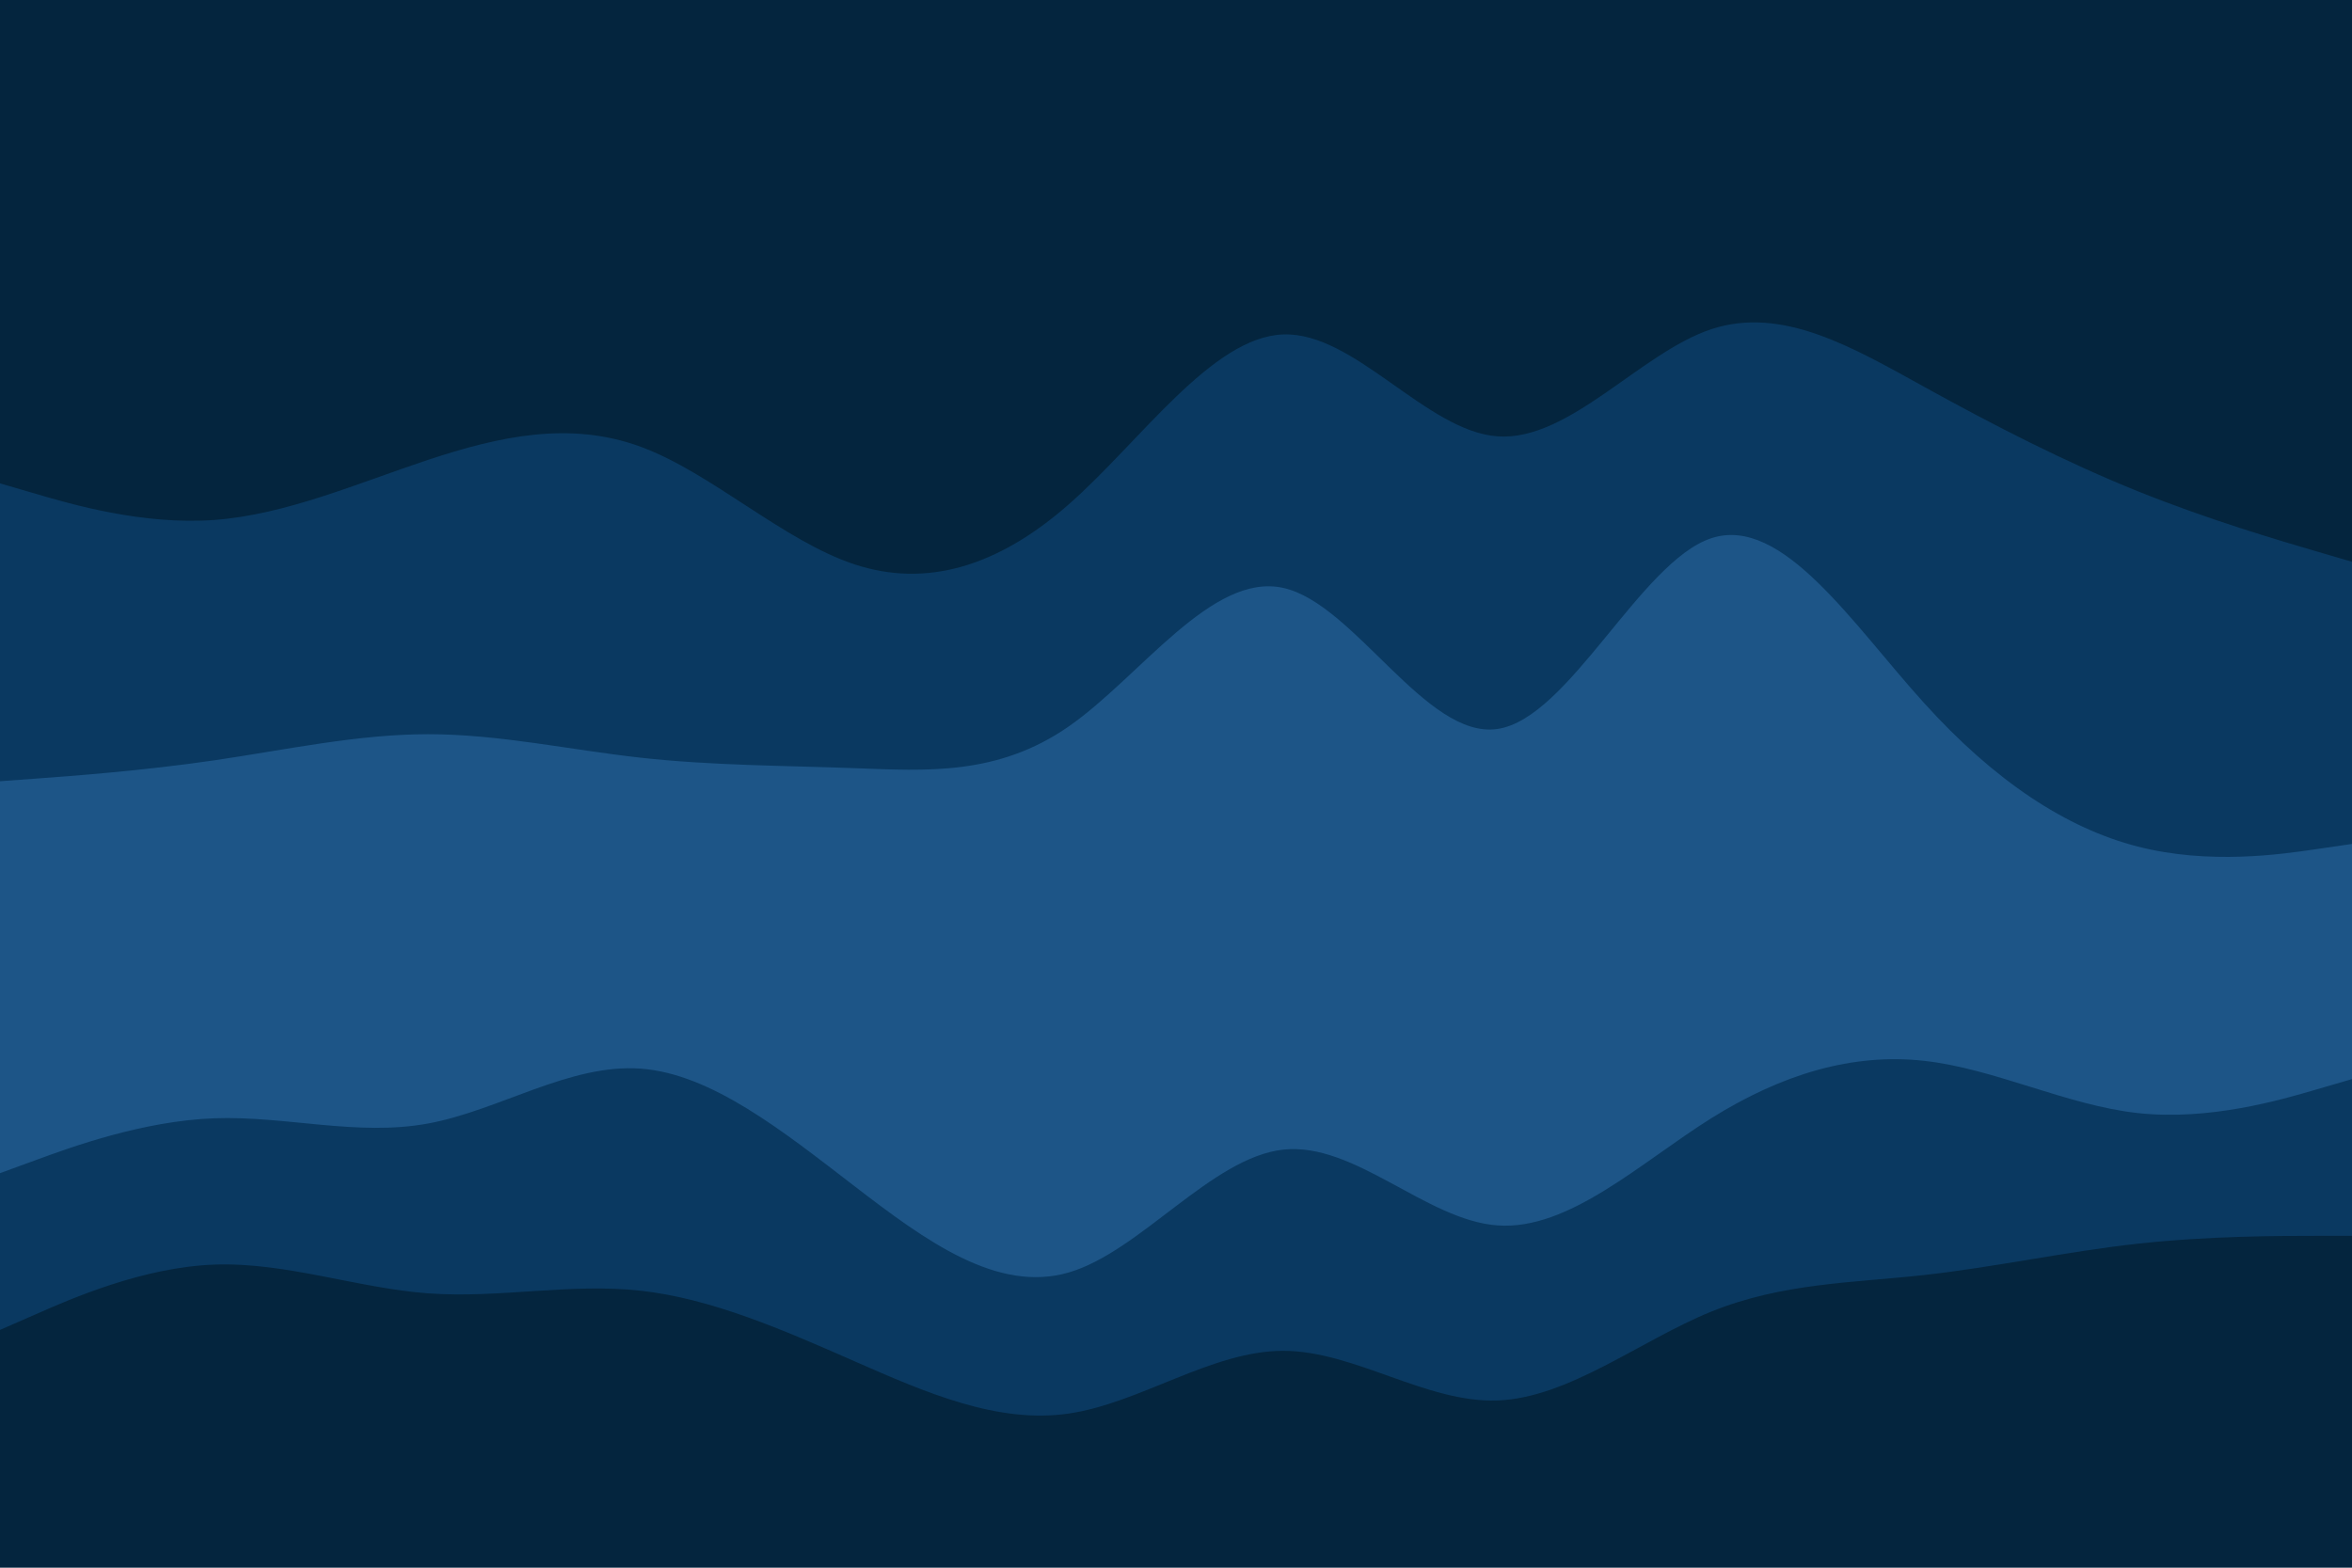 <svg id="visual" viewBox="0 0 900 600" width="900" height="600" xmlns="http://www.w3.org/2000/svg" xmlns:xlink="http://www.w3.org/1999/xlink" version="1.1"><path d="M0 187L13.7 191C27.3 195 54.7 203 82 201C109.3 199 136.7 187 163.8 178C191 169 218 163 245.2 173C272.3 183 299.7 209 327 218C354.3 227 381.7 219 409 195C436.3 171 463.7 131 491 130C518.3 129 545.7 167 573 169C600.3 171 627.7 137 654.8 128C682 119 709 135 736.2 150C763.3 165 790.7 179 818 190C845.3 201 872.7 209 886.3 213L900 217L900 0L886.3 0C872.7 0 845.3 0 818 0C790.7 0 763.3 0 736.2 0C709 0 682 0 654.8 0C627.7 0 600.3 0 573 0C545.7 0 518.3 0 491 0C463.7 0 436.3 0 409 0C381.7 0 354.3 0 327 0C299.7 0 272.3 0 245.2 0C218 0 191 0 163.8 0C136.7 0 109.3 0 82 0C54.7 0 27.3 0 13.7 0L0 0Z" fill="#04253e"></path><path d="M0 301L13.7 300C27.3 299 54.7 297 82 293C109.3 289 136.7 283 163.8 283C191 283 218 289 245.2 292C272.3 295 299.7 295 327 296C354.3 297 381.7 299 409 280C436.3 261 463.7 221 491 227C518.3 233 545.7 285 573 281C600.3 277 627.7 217 654.8 208C682 199 709 241 736.2 271C763.3 301 790.7 319 818 326C845.3 333 872.7 329 886.3 327L900 325L900 215L886.3 211C872.7 207 845.3 199 818 188C790.7 177 763.3 163 736.2 148C709 133 682 117 654.8 126C627.7 135 600.3 169 573 167C545.7 165 518.3 127 491 128C463.7 129 436.3 169 409 193C381.7 217 354.3 225 327 216C299.7 207 272.3 181 245.2 171C218 161 191 167 163.8 176C136.7 185 109.3 197 82 199C54.7 201 27.3 193 13.7 189L0 185Z" fill="#0a3961"></path><path d="M0 451L13.7 446C27.3 441 54.7 431 82 430C109.3 429 136.7 437 163.8 432C191 427 218 409 245.2 411C272.3 413 299.7 435 327 456C354.3 477 381.7 497 409 489C436.3 481 463.7 445 491 442C518.3 439 545.7 469 573 471C600.3 473 627.7 447 654.8 430C682 413 709 405 736.2 408C763.3 411 790.7 425 818 428C845.3 431 872.7 423 886.3 419L900 415L900 323L886.3 325C872.7 327 845.3 331 818 324C790.7 317 763.3 299 736.2 269C709 239 682 197 654.8 206C627.7 215 600.3 275 573 279C545.7 283 518.3 231 491 225C463.7 219 436.3 259 409 278C381.7 297 354.3 295 327 294C299.7 293 272.3 293 245.2 290C218 287 191 281 163.8 281C136.7 281 109.3 287 82 291C54.7 295 27.3 297 13.7 298L0 299Z" fill="#1d5587"></path><path d="M0 511L13.7 505C27.3 499 54.7 487 82 486C109.3 485 136.7 495 163.8 497C191 499 218 493 245.2 496C272.3 499 299.7 511 327 523C354.3 535 381.7 547 409 543C436.3 539 463.7 519 491 519C518.3 519 545.7 539 573 538C600.3 537 627.7 515 654.8 504C682 493 709 493 736.2 490C763.3 487 790.7 481 818 478C845.3 475 872.7 475 886.3 475L900 475L900 413L886.3 417C872.7 421 845.3 429 818 426C790.7 423 763.3 409 736.2 406C709 403 682 411 654.8 428C627.7 445 600.3 471 573 469C545.7 467 518.3 437 491 440C463.7 443 436.3 479 409 487C381.7 495 354.3 475 327 454C299.7 433 272.3 411 245.2 409C218 407 191 425 163.8 430C136.7 435 109.3 427 82 428C54.7 429 27.3 439 13.7 444L0 449Z" fill="#0a3961"></path><path d="M0 601L13.7 601C27.3 601 54.7 601 82 601C109.3 601 136.7 601 163.8 601C191 601 218 601 245.2 601C272.3 601 299.7 601 327 601C354.3 601 381.7 601 409 601C436.3 601 463.7 601 491 601C518.3 601 545.7 601 573 601C600.3 601 627.7 601 654.8 601C682 601 709 601 736.2 601C763.3 601 790.7 601 818 601C845.3 601 872.7 601 886.3 601L900 601L900 473L886.3 473C872.7 473 845.3 473 818 476C790.7 479 763.3 485 736.2 488C709 491 682 491 654.8 502C627.7 513 600.3 535 573 536C545.7 537 518.3 517 491 517C463.7 517 436.3 537 409 541C381.7 545 354.3 533 327 521C299.7 509 272.3 497 245.2 494C218 491 191 497 163.8 495C136.7 493 109.3 483 82 484C54.7 485 27.3 497 13.7 503L0 509Z" fill="#04253e"></path></svg>